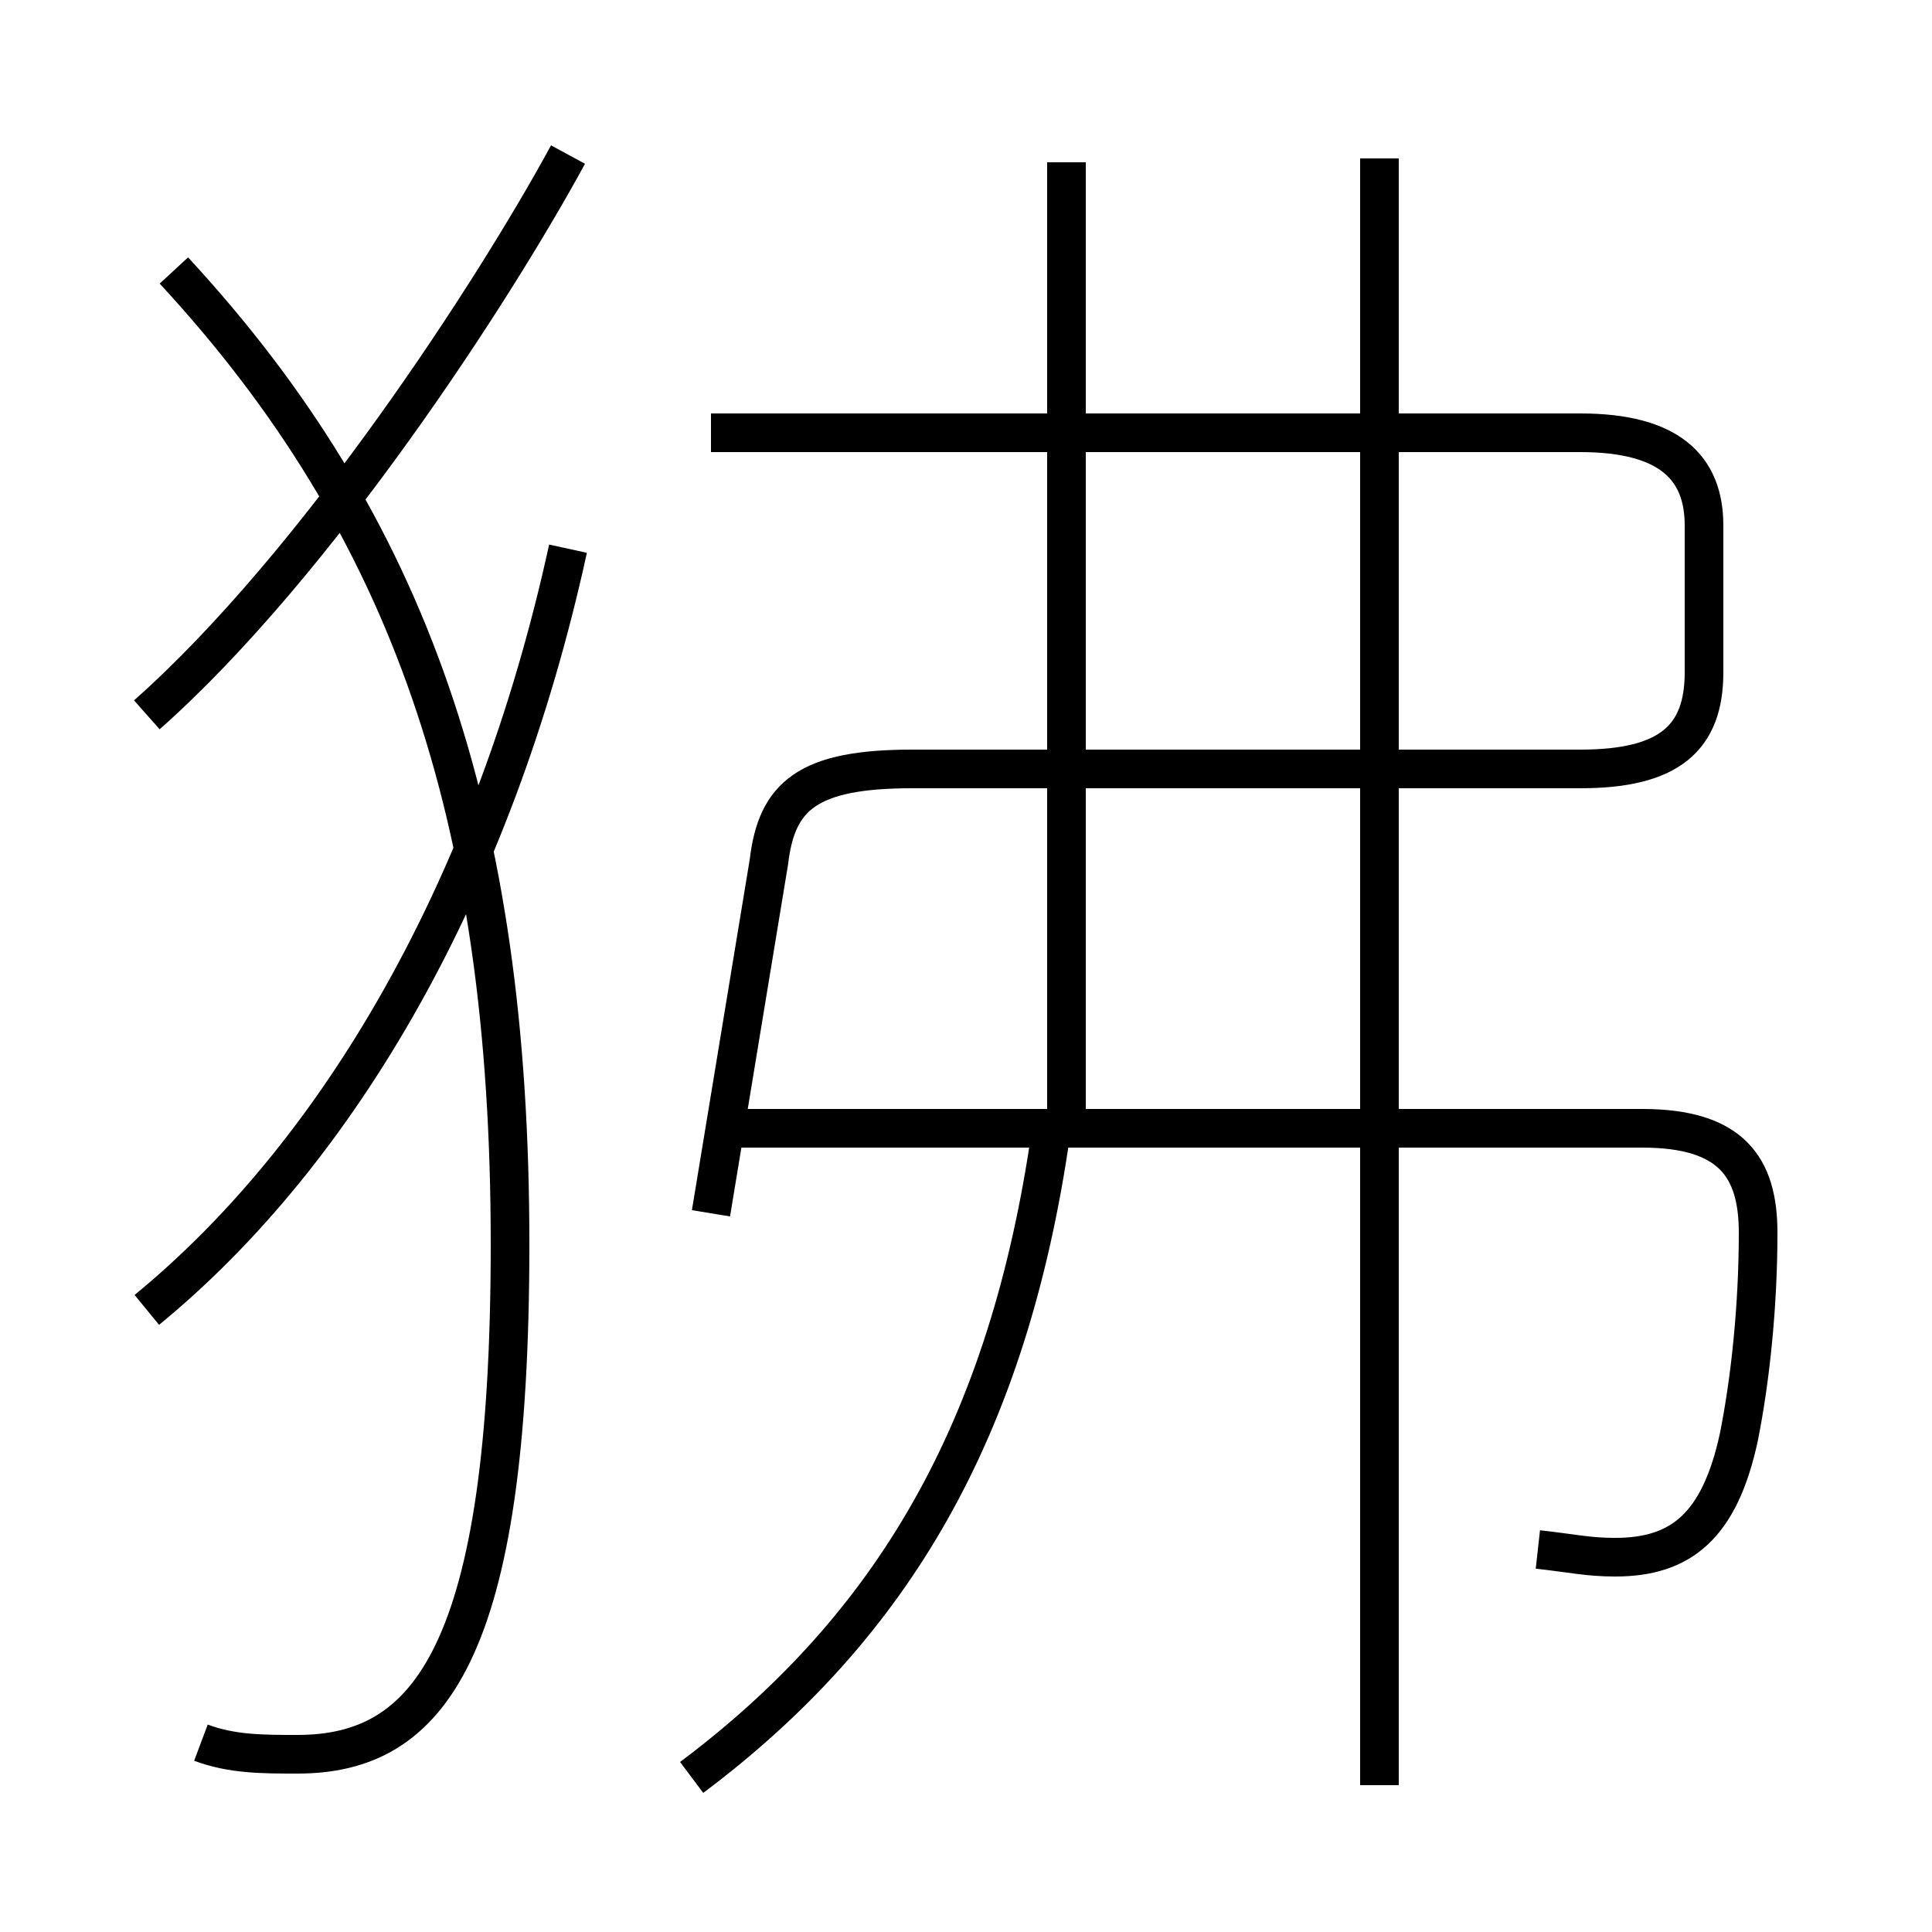 <?xml version='1.0' encoding='utf8'?>
<svg viewBox="0.0 -6.0 50.0 50.0" version="1.1" xmlns="http://www.w3.org/2000/svg">
<rect x="0.0" y="-6.0" width="50.0" height="50.0" fill="#808080" stroke="none"/>
<rect x="-1000" y="-1000" width="2000" height="2000" stroke="white" fill="white"/>
<g style="fill:white;stroke:#000000;  stroke-width:1">
<path d="M 5.2 1.1 C 6.0 1.4 6.8 1.4 7.7 1.4 C 11.1 1.4 13.2 -1.2 13.2 -11.8 C 13.2 -22.9 10.6 -30.4 4.5 -37.0 M 3.8 -10.1 C 8.8 -14.2 12.8 -21.1 14.7 -29.8 M 17.9 2.0 C 23.1 -1.9 26.1 -7.0 27.2 -14.7 M 3.8 -25.5 C 8.2 -29.4 12.8 -36.5 14.7 -40.0 M 18.4 -12.6 L 19.9 -21.7 C 20.1 -23.4 20.9 -24.1 23.6 -24.1 L 40.9 -24.1 C 43.2 -24.1 44.1 -24.9 44.1 -26.6 L 44.1 -30.4 C 44.1 -31.9 43.2 -32.8 40.9 -32.8 L 18.4 -32.8 M 35.7 2.2 L 35.7 -39.9 M 39.8 -3.9 C 40.7 -3.8 41.1 -3.7 41.8 -3.7 C 43.5 -3.7 44.5 -4.5 45.0 -6.8 C 45.3 -8.3 45.5 -10.2 45.5 -12.1 C 45.5 -13.8 44.8 -14.8 42.5 -14.8 L 19.1 -14.8 M 27.6 -14.8 L 27.6 -39.8" transform="translate(0.0, 38.0)" />
</g>
</svg>